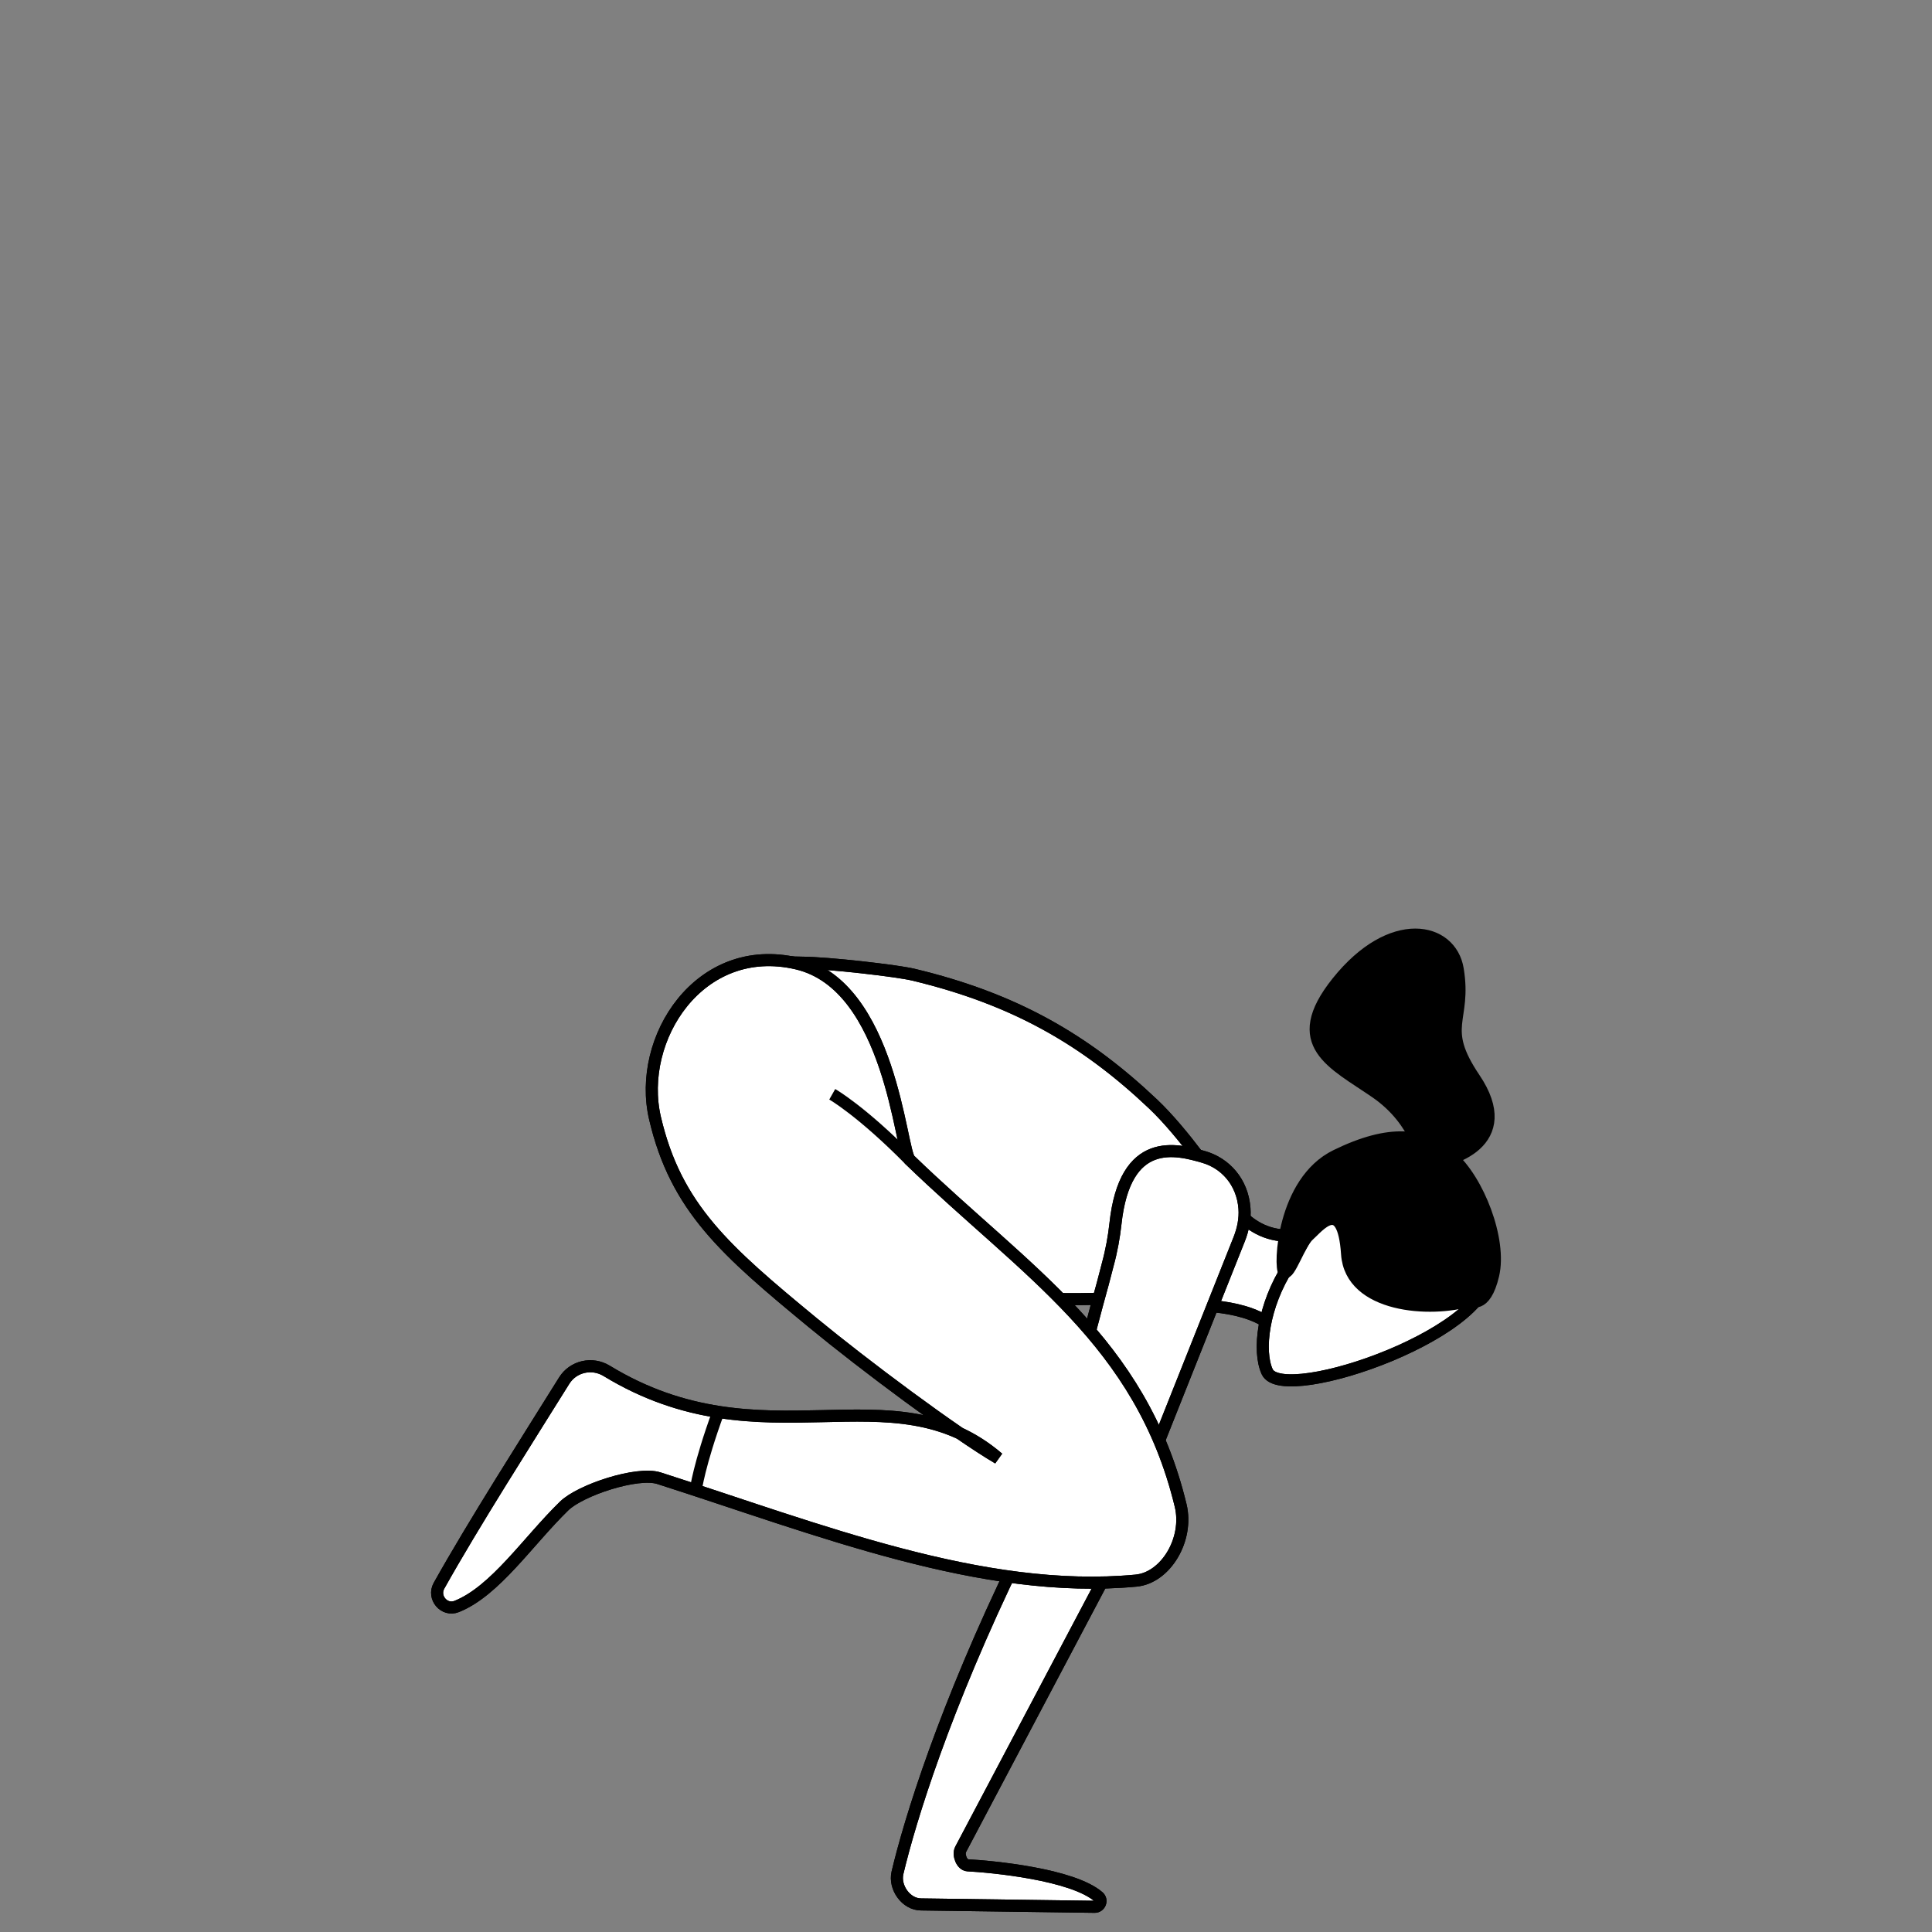 <svg width="800" height="800" viewBox="0 0 800 800" fill="none" xmlns="http://www.w3.org/2000/svg">
<rect x="0" y="0" width="800" height="800" fill="#808080" stroke="none"/>
<path d="M496.34 540.578C496.34 540.578 526.206 540.368 531.101 555.672L542.323 510.226C518.832 517.193 508.551 495.994 508.551 495.994C503.935 489.517 490.285 469.283 477.431 457.111C449.37 430.543 420.118 413.603 378.094 403.57C371.507 402.006 343.207 398.691 331.988 398.627C330.248 398.622 327.807 398.529 325.171 398.381C324.415 398.325 321.815 401.401 321.034 401.345C310.513 428.105 303.006 452.04 294.671 479.566C295.457 479.232 296.244 478.897 297.03 478.589C299.362 477.615 301.611 476.782 303.773 476.115C305.288 475.64 307.789 474.891 309.334 474.812C324.316 473.851 340.191 475.64 353.81 480.76C367.4 485.878 380.623 492.572 390.697 501.272C399.96 509.296 401.689 520.805 409.379 528.374C415.733 534.653 423.495 536.781 430.927 537.448C446.268 538.816 459.69 536.858 474.414 538.341C484.556 539.363 496.34 540.578 496.34 540.578Z" fill="white" stroke="black" stroke-width="5" stroke-miterlimit="10"/>
<path d="M496.34 540.578C496.34 540.578 526.206 540.368 531.101 555.672L542.323 510.226C518.832 517.193 508.551 495.994 508.551 495.994C503.935 489.517 490.285 469.283 477.431 457.111C449.37 430.543 420.118 413.603 378.094 403.57C371.507 402.006 343.207 398.691 331.988 398.627C330.248 398.622 327.807 398.529 325.171 398.381C324.415 398.325 321.815 401.401 321.034 401.345C310.513 428.105 303.006 452.04 294.671 479.566C295.457 479.232 296.244 478.897 297.03 478.589C299.362 477.615 301.611 476.782 303.773 476.115C305.288 475.64 307.789 474.891 309.334 474.812C324.316 473.851 340.191 475.64 353.81 480.76C367.4 485.878 380.623 492.572 390.697 501.272C399.96 509.296 401.689 520.805 409.379 528.374C415.733 534.653 423.495 536.781 430.927 537.448C446.268 538.816 459.69 536.858 474.414 538.341C484.556 539.363 496.34 540.578 496.34 540.578Z" stroke="black" stroke-width="5" stroke-miterlimit="10"/>
<path d="M458.722 523.524C457.766 527.003 457.295 529.262 456.618 531.599C452.272 546.579 435.369 616.089 421.232 645.153C390.999 707.283 376.717 753.989 371.631 775.469C370.196 781.542 375.176 788.583 381.415 788.583L453.294 789.569C455.455 789.569 456.538 786.865 454.905 785.446C444.143 776.074 410.676 772.905 400.69 772.388C398.254 772.262 396.646 767.995 397.76 765.829L456.953 653.794C457.479 652.806 457.951 651.783 458.364 650.742L513.105 513.177C514.729 509.096 515.639 504.711 515.303 500.332C514.451 489.311 507.313 481.641 498.39 479.065C487.234 475.842 465.816 470.022 461.877 506.81C461.327 511.954 460.232 518.032 458.722 523.524Z" fill="white" stroke="black" stroke-width="5" stroke-miterlimit="10"/>
<path d="M458.722 523.524C457.766 527.003 457.295 529.262 456.618 531.599C452.272 546.579 435.369 616.089 421.232 645.153C390.999 707.283 376.717 753.989 371.631 775.469C370.196 781.542 375.176 788.583 381.415 788.583L453.294 789.569C455.455 789.569 456.538 786.865 454.905 785.446C444.143 776.074 410.676 772.905 400.69 772.388C398.254 772.262 396.646 767.995 397.76 765.829L456.953 653.794C457.479 652.806 457.951 651.783 458.364 650.742L513.105 513.177C514.729 509.096 515.639 504.711 515.303 500.332C514.451 489.311 507.313 481.641 498.39 479.065C487.234 475.842 465.816 470.022 461.877 506.81C461.327 511.954 460.232 518.032 458.722 523.524Z" stroke="black" stroke-width="5" stroke-miterlimit="10"/>
<path d="M470.422 654.5C406.657 660.521 338.784 633.176 272.853 612.092C263.861 609.222 240.361 617.004 233.602 623.592C218.565 638.245 205.105 658.794 189.118 665.201C183.943 667.278 179.058 661.5 181.778 656.632C196.171 630.878 218.421 596.099 233.616 571.698C237.329 565.732 245.2 563.983 251.195 567.637C316.205 607.232 369.262 566.026 413.364 603.833C395.03 593.018 357.636 565.078 336.534 547.68C300.44 517.912 279.866 500.144 271.216 462.97C263.577 430.144 289.655 389.493 330.002 398.952C368.91 408.073 372.778 476.485 376.705 480.281C424.921 526.903 472.358 555.108 488.877 623.357C492.272 637.385 482.716 653.339 470.422 654.5Z" fill="white" stroke="black" stroke-width="5" stroke-miterlimit="10"/>
<path d="M470.422 654.5C406.657 660.521 338.784 633.176 272.853 612.092C263.861 609.222 240.361 617.004 233.602 623.592C218.565 638.245 205.105 658.794 189.118 665.201C183.943 667.278 179.058 661.5 181.778 656.632C196.171 630.878 218.421 596.099 233.616 571.698C237.329 565.732 245.2 563.983 251.195 567.637C316.205 607.232 369.262 566.026 413.364 603.833C395.03 593.018 357.636 565.078 336.534 547.68C300.44 517.912 279.866 500.144 271.216 462.97C263.577 430.144 289.655 389.493 330.002 398.952C368.91 408.073 372.778 476.485 376.705 480.281C424.921 526.903 472.358 555.108 488.877 623.357C492.272 637.385 482.716 653.339 470.422 654.5Z" stroke="black" stroke-width="5" stroke-miterlimit="10"/>
<path d="M526.511 542.305C526.511 542.305 527.347 534.977 532.374 529.95Z" fill="white"/>
<path d="M526.511 542.305C526.511 542.305 527.347 534.977 532.374 529.95" stroke="black" stroke-width="5" stroke-miterlimit="10"/>
<path d="M526.511 542.305C526.511 542.305 527.347 534.977 532.374 529.95" stroke="black" stroke-width="5" stroke-miterlimit="10"/>
<path d="M376.703 480.28C356.519 459.846 344.611 453.12 344.611 453.12" stroke="black" stroke-width="5" stroke-miterlimit="10"/>
<path d="M542.581 509.036C549.664 501.169 559.654 502.457 570.003 497.124C586.436 488.654 610.569 504.037 615.997 523.97C623.165 550.292 531.314 582.422 524.713 567.999C520.804 559.451 522.869 540.803 533.646 524.141C537.109 518.783 542.581 509.036 542.581 509.036Z" fill="white" stroke="black" stroke-width="5" stroke-miterlimit="10"/>
<path d="M542.581 509.036C549.664 501.169 559.654 502.457 570.003 497.124C586.436 488.654 610.569 504.037 615.997 523.97C623.165 550.292 531.314 582.422 524.713 567.999C520.804 559.451 522.869 540.803 533.646 524.141C537.109 518.783 542.581 509.036 542.581 509.036Z" stroke="black" stroke-width="5" stroke-miterlimit="10"/>
<path d="M608.848 538.378C592.546 543.455 559.27 541.328 557.797 519.234C556.136 494.391 545.585 508.272 541.879 511.499C538.174 514.728 533.749 528.551 531.766 526.679C529.783 524.81 530.936 489.39 553.25 478.494C575.562 467.598 589.623 469.224 600.857 478.938C612.092 488.645 621.726 513.379 618.298 527.945C614.87 542.512 608.848 538.378 608.848 538.378Z" fill="black" stroke="black" stroke-width="5" stroke-miterlimit="10"/>
<path d="M589.467 481.719C601.255 481.582 628.284 472.862 610.506 446.509C595.9 424.859 607.174 422.905 603.609 401.325C600.746 383.976 576.135 378.651 553.692 406.795C533.264 432.41 551.983 440.108 569.678 452.303C587.373 464.496 589.467 481.719 589.467 481.719Z" fill="black" stroke="black" stroke-width="5" stroke-miterlimit="10"/>
<path d="M297.456 584.629C289.393 606.696 288.102 617.055 288.102 617.055" stroke="black" stroke-width="5" stroke-miterlimit="10"/>
</svg>
